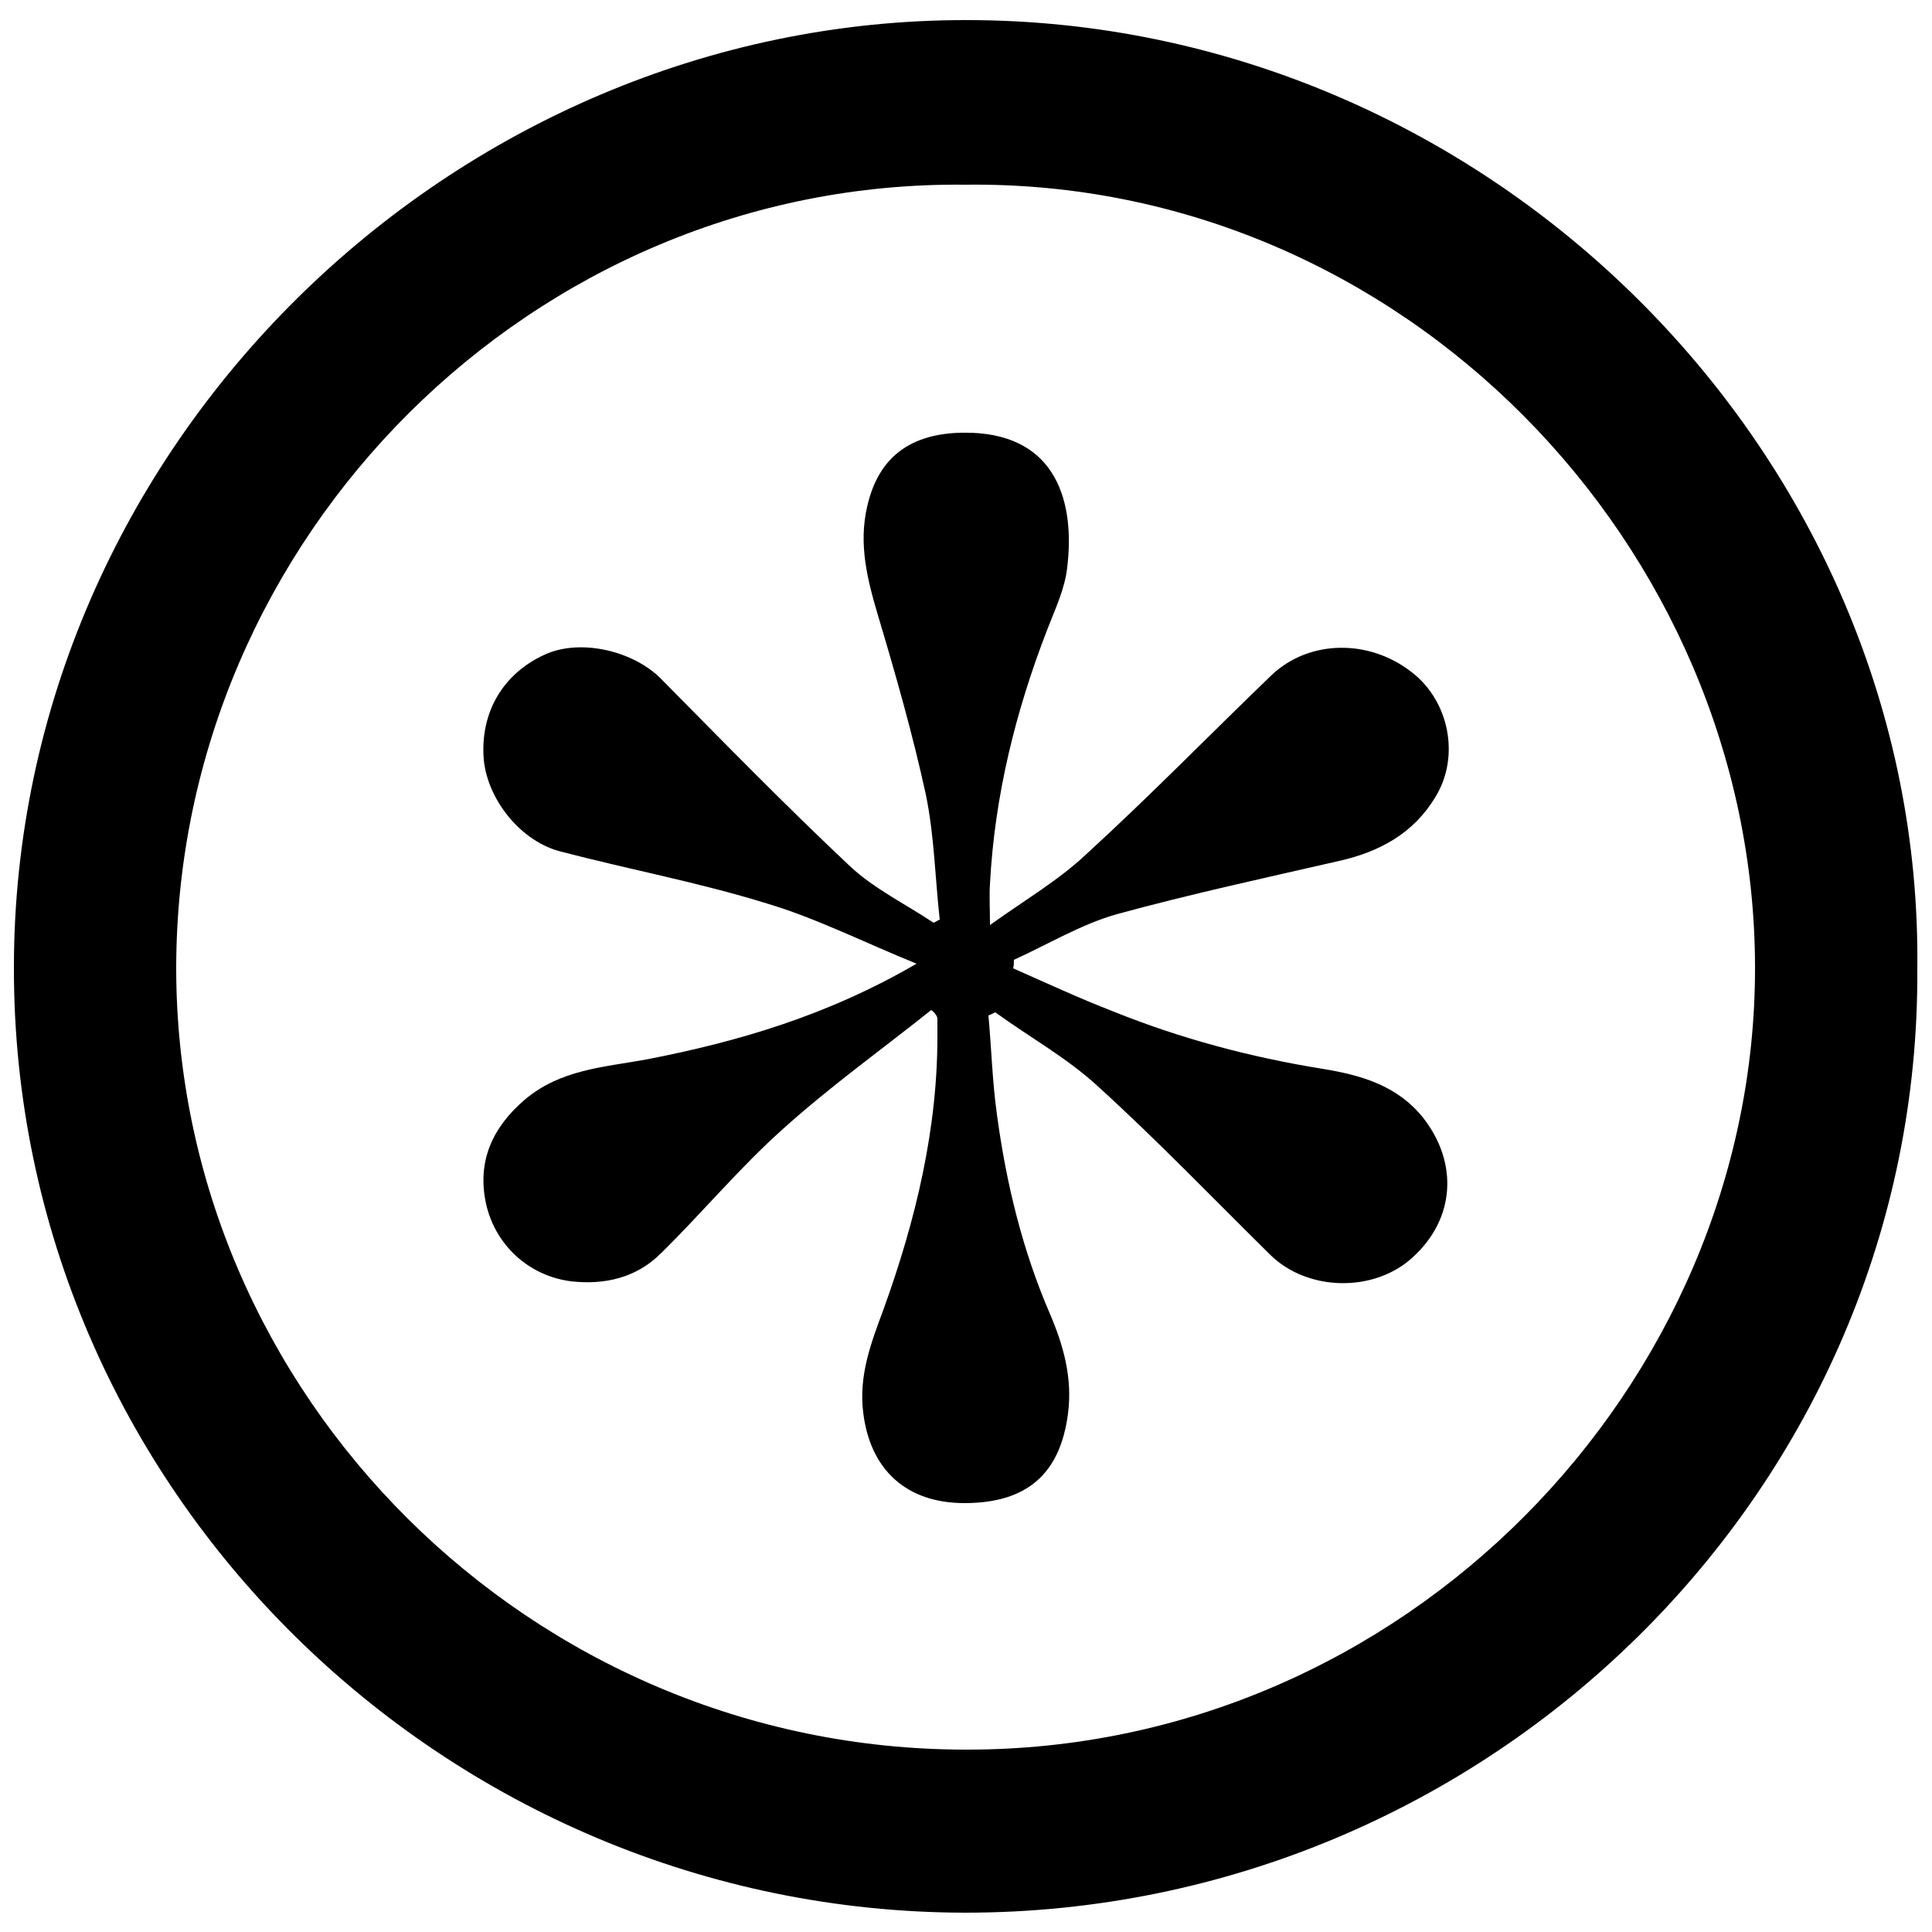 <?xml version="1.0" encoding="utf-8"?>
<!-- Generator: Adobe Illustrator 26.2.1, SVG Export Plug-In . SVG Version: 6.00 Build 0)  -->
<svg version="1.1" id="Layer_1" xmlns="http://www.w3.org/2000/svg" xmlns:xlink="http://www.w3.org/1999/xlink" x="0px" y="0px"
	 viewBox="0 0 250 250" style="enable-background:new 0 0 250 250;" xml:space="preserve">
<path d="M248.1,125.4c0.4,67.2-55.4,122.1-123.2,122.1C57.6,247.4,1.7,192.7,1.8,125.2C1.8,57.8,58.5,2.5,125.1,2.6
	C192.9,2.6,248.9,59,248.1,125.4z M124.9,23.9c-55.9-0.6-102,45.6-102.1,101.3C22.8,180.5,68.7,226.4,125,226.4
	c56.7,0.1,102.2-47.1,102.1-101.3C227,70.7,181.5,23.2,124.9,23.9z"/>
<path d="M120.5,130.7c-6.4,5.1-13.1,9.9-19.2,15.4c-5.6,5-10.4,10.8-15.8,16.1c-3.1,3.1-7.2,4.1-11.6,3.6c-5.5-0.7-9.8-4.7-11-10
	c-1.2-5.5,0.8-9.9,5-13.5c4.6-3.9,10.2-4.2,15.7-5.2c11.9-2.3,23.5-5.7,35-12.4c-6.9-2.8-13-5.9-19.4-7.8
	c-8.7-2.7-17.8-4.4-26.6-6.7c-5.2-1.3-9.5-6.7-10-11.9c-0.5-6,2.4-11.1,7.9-13.6c4.6-2.1,11.4-0.5,15,3.1
	c8.1,8.2,16.1,16.4,24.5,24.3c3.1,2.9,7.2,4.9,10.8,7.3c0.3-0.1,0.5-0.3,0.8-0.4c-0.6-5.4-0.7-10.9-1.8-16.2
	c-1.7-7.8-3.9-15.5-6.2-23.2c-1.4-4.7-2.5-9.2-1.4-14c1.7-7.7,7.2-9.8,13.5-9.6c11.1,0.4,13.4,9.1,12.4,17.4
	c-0.3,2.8-1.6,5.5-2.6,8.1c-4.1,10.6-6.8,21.5-7.4,32.9c-0.1,1.5,0,3,0,5.3c4.6-3.3,8.9-5.8,12.5-9.2c8.2-7.5,15.9-15.4,23.9-23.1
	c4.8-4.6,12.6-4.8,18.2-0.4c4.8,3.7,6.3,10.9,3,16.2c-2.8,4.6-7.1,7-12.4,8.2c-9.6,2.2-19.3,4.3-28.8,6.9c-4.6,1.3-8.9,3.9-13.3,5.9
	c0,0.4,0,0.7-0.1,1.1c4.3,1.9,8.6,3.9,13,5.6c8.7,3.5,17.7,5.9,27,7.4c4.9,0.8,9.7,2.1,13.1,6.4c4.5,5.8,4.1,13-1.4,18
	c-5,4.6-13.6,4.4-18.4-0.3c-7.4-7.3-14.6-14.8-22.3-21.8c-4-3.7-8.9-6.4-13.3-9.6c-0.3,0.1-0.6,0.3-0.9,0.4
	c0.4,4.3,0.5,8.5,1.1,12.8c1.2,8.9,3.3,17.6,6.9,25.9c1.7,4,2.9,8.2,2.3,12.8c-1,7.8-5.3,11.6-13.4,11.6c-7.5,0-12.2-4.3-13.1-11.7
	c-0.6-4.8,1-9,2.6-13.3c4.2-11.6,7.1-23.6,7-36c0-0.6,0-1.2,0-1.8C121.1,131.2,120.8,130.9,120.5,130.7z"/>
</svg>
